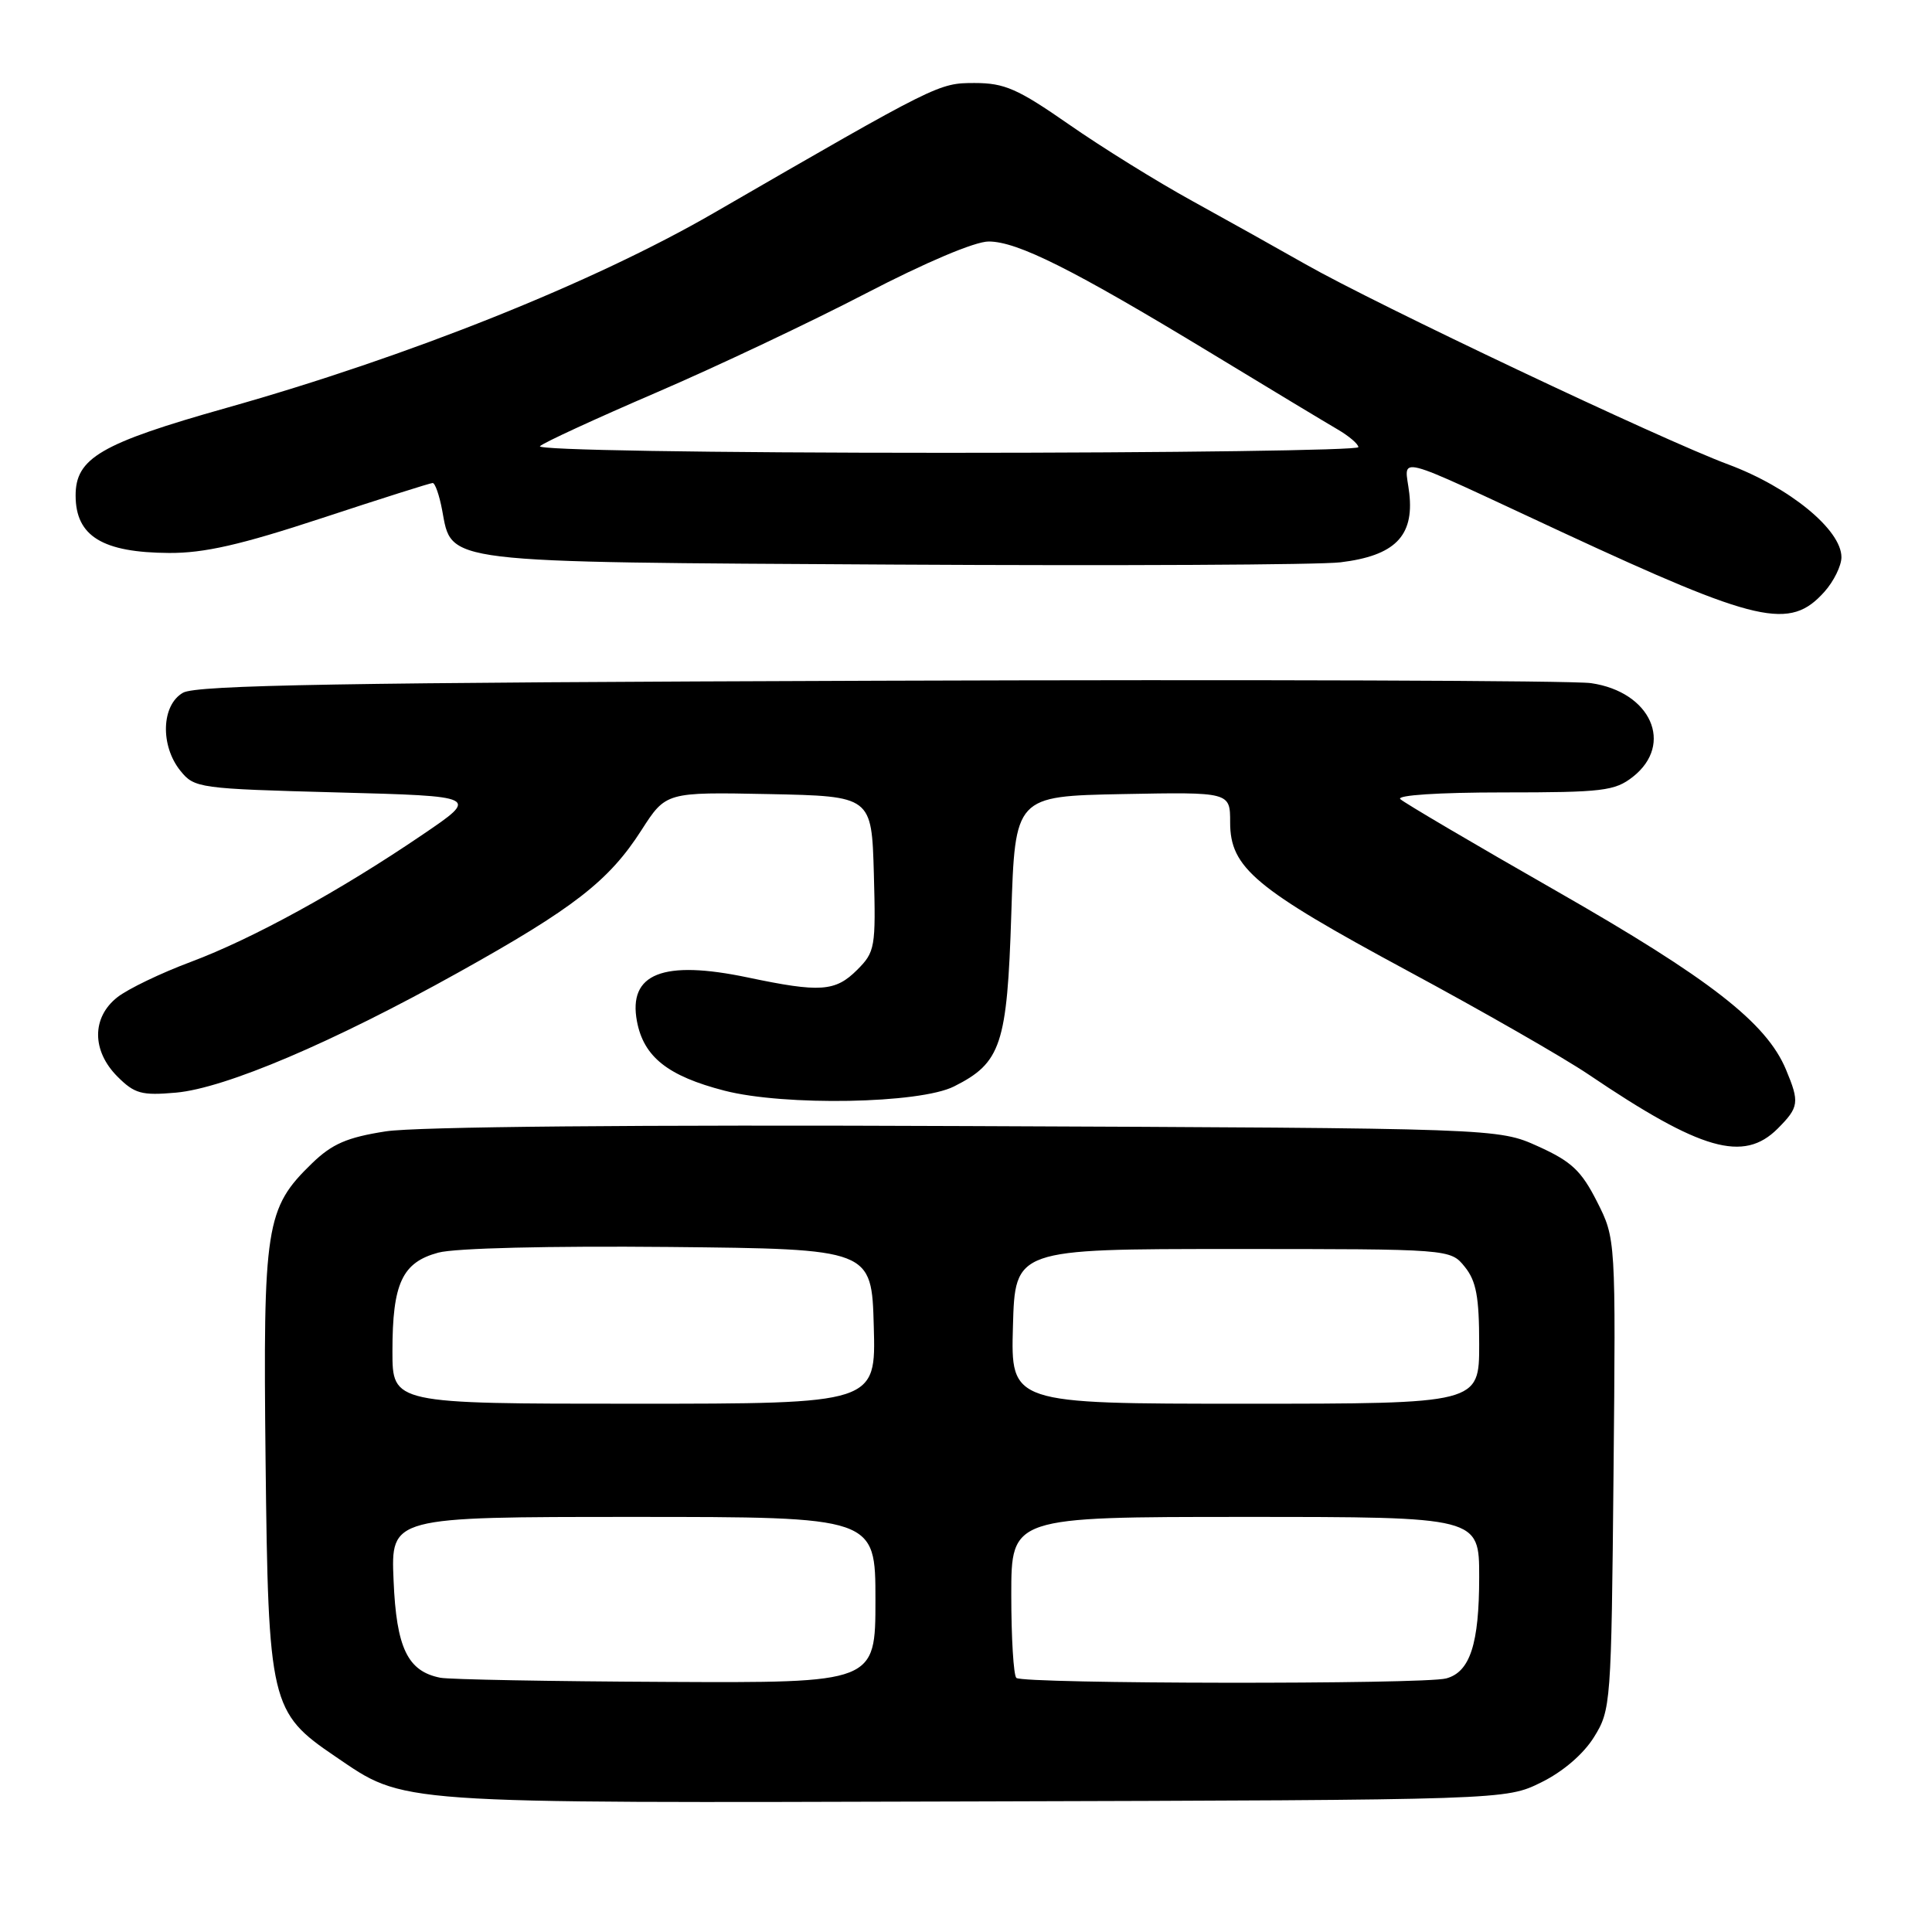 <?xml version="1.0" encoding="UTF-8" standalone="no"?>
<!DOCTYPE svg PUBLIC "-//W3C//DTD SVG 1.1//EN" "http://www.w3.org/Graphics/SVG/1.1/DTD/svg11.dtd" >
<svg xmlns="http://www.w3.org/2000/svg" xmlns:xlink="http://www.w3.org/1999/xlink" version="1.1" viewBox="0 0 256 256">
 <g >
 <path fill="currentColor"
d=" M 204.21 236.18 C 207.10 234.76 209.81 232.43 211.21 230.18 C 213.45 226.58 213.51 225.81 213.80 195.32 C 214.10 164.14 214.10 164.14 211.61 159.22 C 209.53 155.12 208.23 153.90 203.81 151.90 C 198.50 149.50 198.50 149.50 128.03 149.21 C 84.31 149.02 55.12 149.29 51.12 149.91 C 45.98 150.71 44.01 151.57 41.35 154.14 C 35.19 160.11 34.85 162.34 35.19 193.55 C 35.55 225.77 35.82 226.91 44.44 232.75 C 53.77 239.08 51.45 238.92 129.00 238.70 C 199.50 238.50 199.50 238.50 204.21 236.18 Z  M 235.55 149.55 C 238.38 146.71 238.47 146.07 236.65 141.72 C 234.06 135.52 226.58 129.70 206.30 118.10 C 195.41 111.88 186.07 106.38 185.55 105.89 C 184.99 105.37 190.60 105.00 199.17 105.00 C 212.39 105.00 213.97 104.81 216.37 102.93 C 221.85 98.61 218.75 91.67 210.82 90.52 C 208.44 90.17 166.00 90.03 116.50 90.20 C 45.47 90.44 26.03 90.77 24.25 91.79 C 21.38 93.42 21.21 98.80 23.91 102.14 C 25.76 104.43 26.35 104.51 44.66 105.00 C 63.50 105.50 63.50 105.50 56.00 110.59 C 45.03 118.05 33.49 124.38 25.30 127.45 C 21.33 128.93 16.95 131.04 15.55 132.14 C 12.14 134.82 12.15 139.24 15.57 142.66 C 17.84 144.93 18.77 145.18 23.32 144.78 C 29.83 144.20 44.09 138.14 60.75 128.85 C 76.03 120.34 80.69 116.72 84.99 110.01 C 88.24 104.95 88.24 104.95 101.87 105.22 C 115.50 105.50 115.50 105.50 115.79 115.76 C 116.06 125.54 115.95 126.14 113.58 128.51 C 110.69 131.40 108.69 131.54 99.09 129.52 C 87.85 127.16 83.21 128.99 84.40 135.33 C 85.29 140.04 88.48 142.58 96.00 144.52 C 103.96 146.57 121.87 146.25 126.41 143.96 C 132.65 140.83 133.45 138.43 134.00 121.18 C 134.50 105.50 134.50 105.50 148.75 105.22 C 163.00 104.95 163.00 104.95 163.00 108.96 C 163.00 114.99 166.25 117.71 186.50 128.63 C 196.40 133.96 207.20 140.15 210.50 142.38 C 225.43 152.47 231.03 154.06 235.55 149.55 Z  M 241.75 78.41 C 242.99 77.02 244.00 74.96 244.00 73.83 C 244.00 70.20 237.11 64.56 229.00 61.54 C 220.18 58.26 182.37 40.35 173.00 35.02 C 169.43 32.99 162.68 29.22 158.00 26.64 C 153.32 24.07 145.96 19.50 141.63 16.48 C 134.84 11.76 133.11 11.00 129.13 11.00 C 124.37 11.01 124.32 11.03 94.55 28.24 C 78.61 37.46 54.15 47.24 30.00 54.05 C 13.34 58.75 9.99 60.70 10.02 65.70 C 10.04 71.05 13.59 73.22 22.40 73.27 C 27.04 73.30 31.88 72.20 42.63 68.66 C 50.40 66.10 57.02 64.00 57.33 64.00 C 57.65 64.00 58.21 65.60 58.58 67.56 C 59.92 74.70 57.99 74.46 118.45 74.81 C 148.18 74.98 174.80 74.85 177.62 74.51 C 184.79 73.64 187.38 71.06 186.74 65.39 C 186.17 60.35 183.84 59.76 207.00 70.52 C 233.05 82.61 237.16 83.54 241.75 78.41 Z  M 58.35 222.31 C 54.01 221.46 52.52 218.37 52.15 209.40 C 51.79 201.00 51.79 201.00 83.90 201.00 C 116.00 201.00 116.00 201.00 116.00 212.00 C 116.00 223.00 116.00 223.00 88.25 222.86 C 72.99 222.79 59.53 222.54 58.35 222.31 Z  M 134.67 222.33 C 134.30 221.97 134.00 217.02 134.00 211.33 C 134.00 201.00 134.00 201.00 165.00 201.00 C 196.00 201.00 196.00 201.00 196.00 208.95 C 196.00 217.83 194.79 221.55 191.63 222.40 C 188.63 223.21 135.48 223.14 134.67 222.33 Z  M 52.00 179.05 C 52.00 170.04 53.29 167.27 58.08 165.98 C 60.30 165.38 72.81 165.08 88.67 165.23 C 115.50 165.50 115.50 165.50 115.78 175.75 C 116.07 186.00 116.07 186.00 84.03 186.00 C 52.00 186.00 52.00 186.00 52.00 179.05 Z  M 134.22 175.75 C 134.50 165.50 134.50 165.50 163.34 165.50 C 192.18 165.50 192.18 165.50 194.09 167.86 C 195.61 169.74 196.00 171.84 196.00 178.11 C 196.00 186.00 196.00 186.00 164.97 186.00 C 133.93 186.00 133.93 186.00 134.22 175.75 Z  M 71.55 59.12 C 72.07 58.63 79.03 55.43 87.00 52.00 C 94.97 48.57 107.45 42.66 114.73 38.88 C 122.64 34.77 129.18 32.00 131.00 32.00 C 134.81 32.00 142.15 35.68 160.31 46.69 C 168.11 51.43 175.73 56.02 177.24 56.90 C 178.75 57.78 179.99 58.84 179.99 59.25 C 180.00 59.66 155.38 60.00 125.30 60.00 C 93.64 60.00 71.00 59.63 71.55 59.12 Z "/>
</g>
</svg>